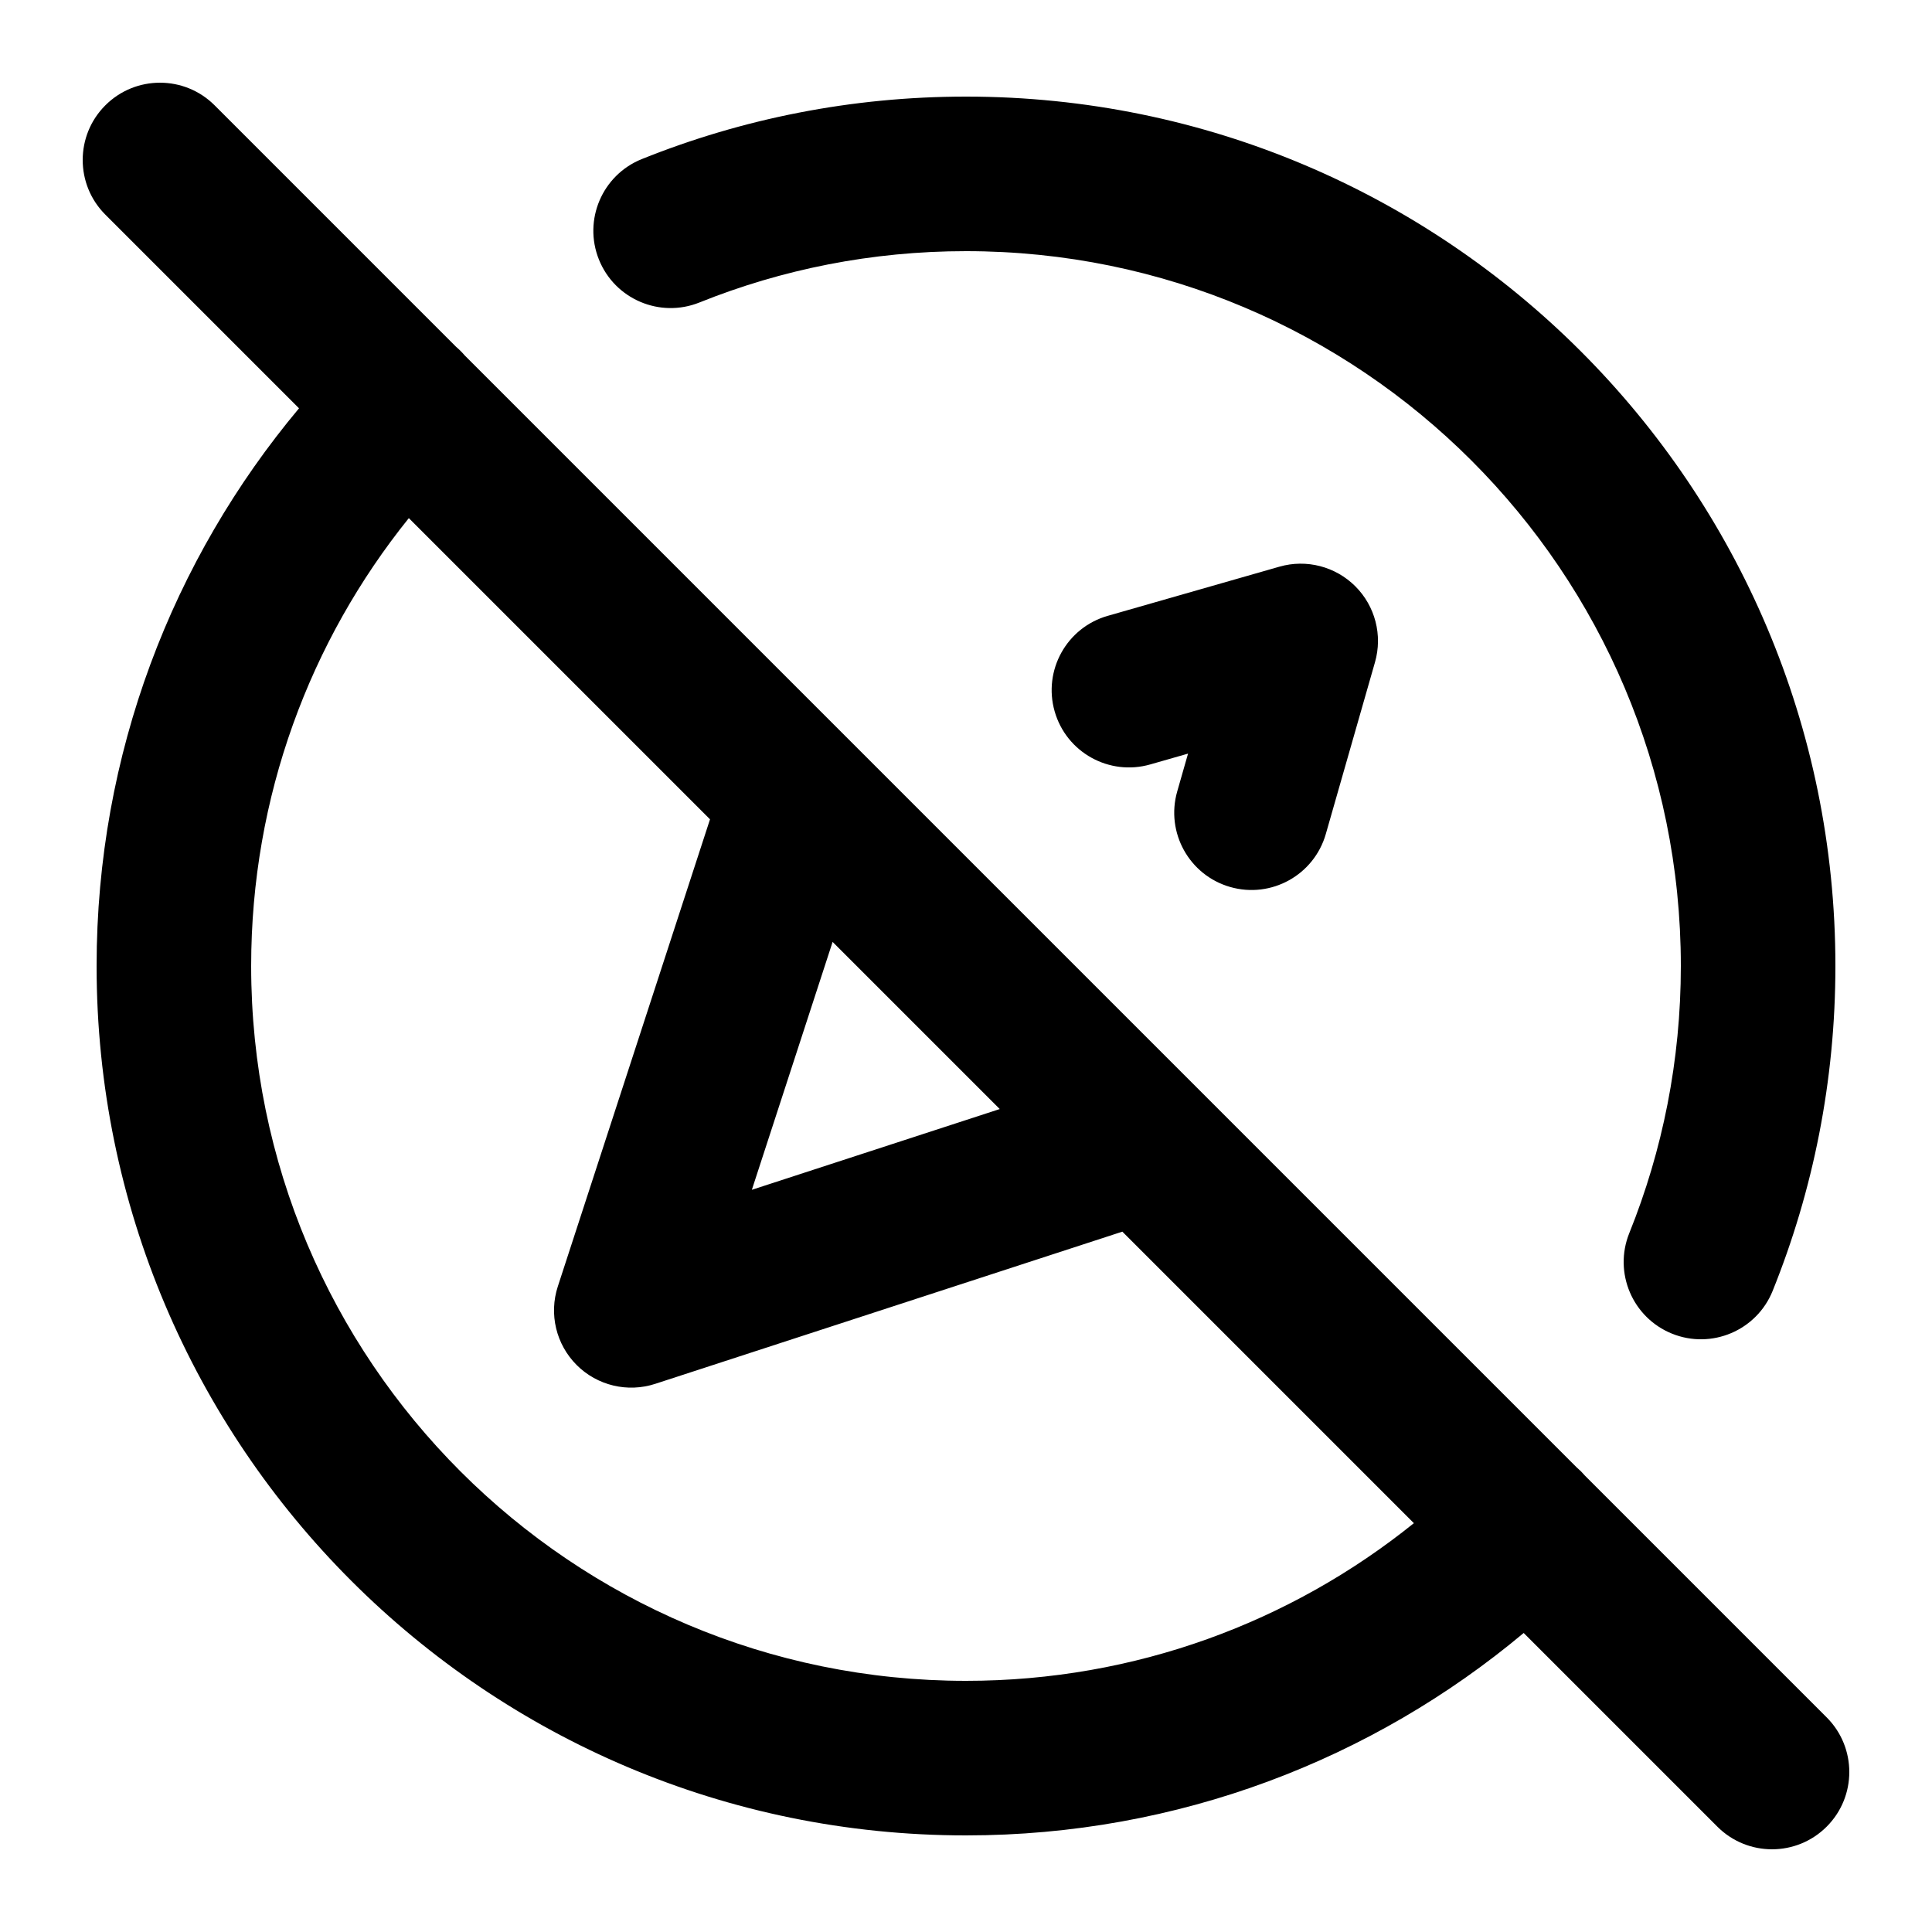 <svg width="100" height="100" viewBox="0 0 100 100" fill="none" xmlns="http://www.w3.org/2000/svg">
    <path fill-rule="evenodd" clip-rule="evenodd"
        d="M5.452 5.452C7.014 3.89 9.547 3.89 11.109 5.452L23.614 17.958C23.694 18.026 23.771 18.097 23.846 18.172C23.921 18.247 23.992 18.324 24.059 18.403L81.597 75.941C81.676 76.008 81.753 76.079 81.828 76.153C81.903 76.229 81.974 76.306 82.042 76.385L94.548 88.891C96.11 90.453 96.11 92.986 94.548 94.548C92.986 96.11 90.453 96.11 88.891 94.548L78.866 84.523C71.055 91.06 60.985 95 50 95C25.147 95 5 74.853 5 50C5 39.015 8.94 28.945 15.477 21.134L5.452 11.109C3.89 9.547 3.89 7.014 5.452 5.452ZM13 50C13 41.222 16.053 33.163 21.161 26.818L36.75 42.407L28.873 66.585C28.406 68.016 28.783 69.588 29.848 70.653C30.912 71.717 32.484 72.094 33.915 71.627L58.093 63.75L73.182 78.839C66.837 83.947 58.778 87 50 87C29.566 87 13 70.434 13 50ZM38.916 61.584L43.096 48.753L51.747 57.404L38.916 61.584ZM36.205 15.656C40.463 13.944 45.116 13 50 13C70.434 13 87 29.566 87 50C87 54.895 86.051 59.559 84.332 63.825C83.506 65.874 84.497 68.205 86.546 69.031C88.595 69.856 90.926 68.865 91.752 66.816C93.848 61.616 95 55.937 95 50C95 25.147 74.853 5 50 5C44.077 5 38.411 6.147 33.22 8.234C31.171 9.058 30.177 11.387 31.001 13.437C31.826 15.487 34.155 16.48 36.205 15.656ZM71.169 34.277C71.57 32.88 71.18 31.375 70.153 30.348C69.125 29.32 67.62 28.93 66.223 29.331L57.333 31.877C55.209 32.485 53.981 34.699 54.589 36.823C55.197 38.947 57.412 40.175 59.536 39.567L61.493 39.007L60.933 40.964C60.325 43.088 61.553 45.303 63.677 45.911C65.801 46.519 68.015 45.291 68.624 43.167L71.169 34.277Z"
        fill="currentcolor" />
</svg>